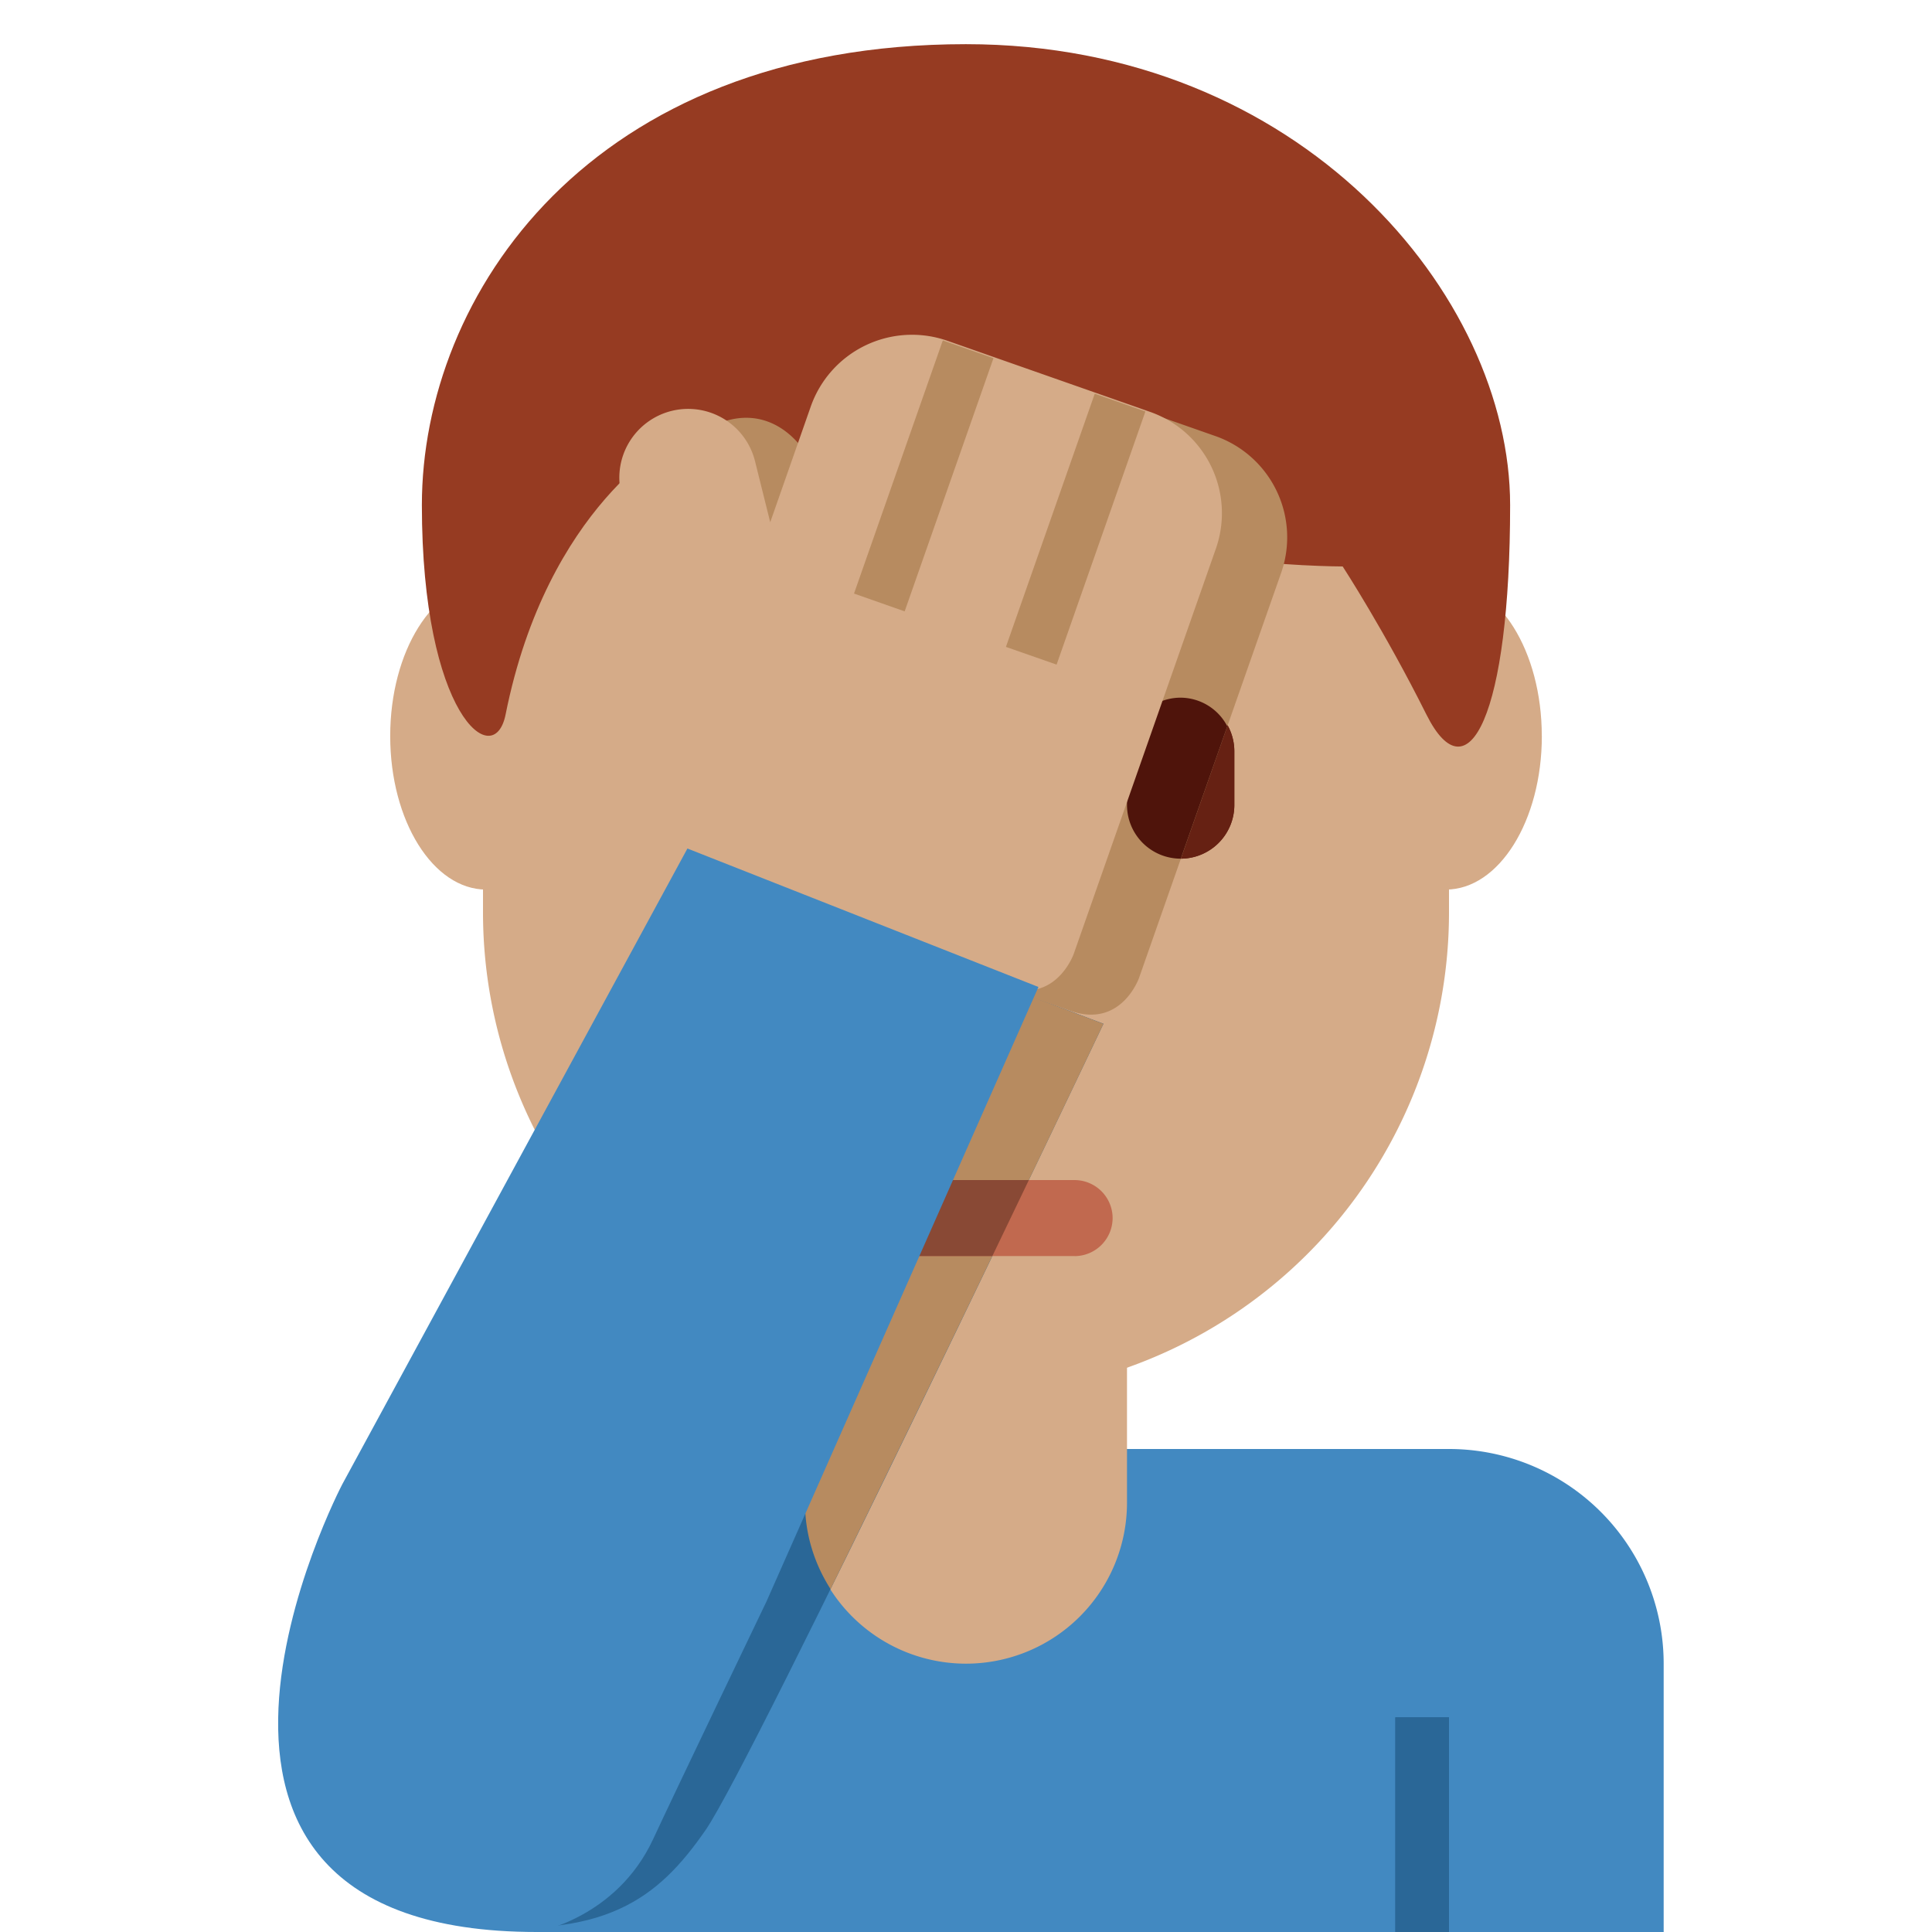 <svg xmlns="http://www.w3.org/2000/svg" viewBox="0 0 45 45"><defs><clipPath id="a"><path d="M0 36h36V0H0v36z"/></clipPath></defs><g clip-path="url(#a)" transform="matrix(1.25 0 0 -1.25 0 45)"><path d="M27 9H10V0h21v5a4 4 0 0 1-4 4" fill="#4289c1"/><path d="M27 0h-1v4h1V0z" fill="#2a6797"/><path d="M9 30.063V19a9 9 0 0 1 9-9 9 9 0 0 1 9 9v10.75l-18 .312z" fill="#d5ab88"/><path d="M14 20a1 1 0 0 0-1 1v1a1 1 0 0 0 2 0v-1a1 1 0 0 0-1-1M22 20a1 1 0 0 0-1 1v1a1 1 0 0 0 2 0v-1a1 1 0 0 0-1-1" fill="#662113"/><path d="M19 16.5h-2a.5.5 0 0 0 0 1h2a.5.5 0 0 0 0-1" fill="#c1694f"/><path d="M10.847 22.285c0-1.58-.8-2.861-1.788-2.861s-1.788 1.28-1.788 2.86c0 1.58.8 2.862 1.788 2.862.987 0 1.788-1.281 1.788-2.861M28.73 22.285c0-1.58-.8-2.861-1.789-2.861-.988 0-1.788 1.28-1.788 2.86 0 1.58.8 2.862 1.788 2.862s1.788-1.281 1.788-2.861" fill="#d5ab88"/><path d="M18 35.177c-7.019 0-10.139-4.684-10.139-8.588 0-3.903 1.343-4.986 1.56-3.903.78 3.903 3.119 5.102 3.119 5.102 4.68-3.904 3.9-.78 3.9-.78 4.68-4.685 2.34 0 2.34 0 1.56-1.563 6.239-1.563 6.239-1.563s.78-1.198 1.56-2.759c.78-1.56 1.56 0 1.56 3.903 0 3.904-3.9 8.588-10.139 8.588" fill="#963b22"/><path d="M15 12V8a3 3 0 1 1 6 0v4h-6z" fill="#d5ab88"/><path d="M18.734 17.614l1.827-.69S14.032 3.176 13.148 1.9c-.884-1.277-1.87-2.055-4.57-1.76l10.156 17.473zM27 0h-1v4h1V0z" fill="#2a6797"/><path d="M14.984 7.61s-2.359-4.423-2.865-5.336C11.843 1.777 10.814.265 9.797.265c0 0 2.213-.12 3.121 1.682a142.593 142.593 0 0 0 2.425 4.646s-.125.33-.203.485c-.117.234-.156.531-.156.531" fill="#2a6797"/><path d="M18.734 17.614l-4.084-6.952c.116-.047.231-.097.35-.139V8c0-.594.178-1.144.476-1.61a965.008 965.008 0 0 1 5.085 10.533l-1.827.691z" fill="#b78b60"/><path d="M20.023 12.595h-5.27a.71.71 0 0 0-.707.708.71.71 0 0 0 .708.708h5.269a.71.71 0 0 0 .709-.707.711.711 0 0 0-.71-.71" fill="#c1694f"/><path d="M15.785 12.595h2.706l.68 1.416h-2.553l-.833-1.416z" fill="#894935"/><path d="M22 20a1 1 0 0 0-1 1v1a1 1 0 1 0 2 0v-1a1 1 0 0 0-1-1" fill="#662113"/><path d="M13.513 28.154c.945.29 1.598-.508 1.77-1.195l.284-1.14.756 2.155a2 2 0 0 0 2.549 1.225l3.774-1.324a2 2 0 0 0 1.226-2.55l-2.648-7.548s-.331-.944-1.275-.613l-5.662 1.987-.612 1.274.345.984-1.226 4.93c-.172.688.042 1.607.719 1.815" fill="#b78b60"/><path d="M22 23a1 1 0 0 1-1-1v-1a1 1 0 0 1 1-1l.003.001.866 2.466A.988.988 0 0 1 22 23" fill="#4f140b"/><path d="M12.513 28.343a1.284 1.284 0 0 0 1.555-.934l.284-1.14.755 2.155a2 2 0 0 0 2.55 1.225l3.774-1.324a2 2 0 0 0 1.225-2.549l-2.648-7.549s-.33-.944-1.274-.613L13.072 19.6l-.613 1.275.346.984-1.227 4.93a1.283 1.283 0 0 0 .935 1.554" fill="#d5ab88"/><path d="M18.744 23.946l.944-.33 1.655 4.717-.944.331-1.655-4.718zM15.913 24.94l.944-.332 1.655 4.718-.944.331-1.655-4.718z" fill="#b78b60"/><path d="M14.278 6.15s-1.719-3.58-2.106-4.416C11.484.25 10 0 10 0 2 0 6.378 8.343 6.378 8.343l6.431 11.846 6.541-2.58-5.072-11.46z" fill="#4289c1"/></g></svg>